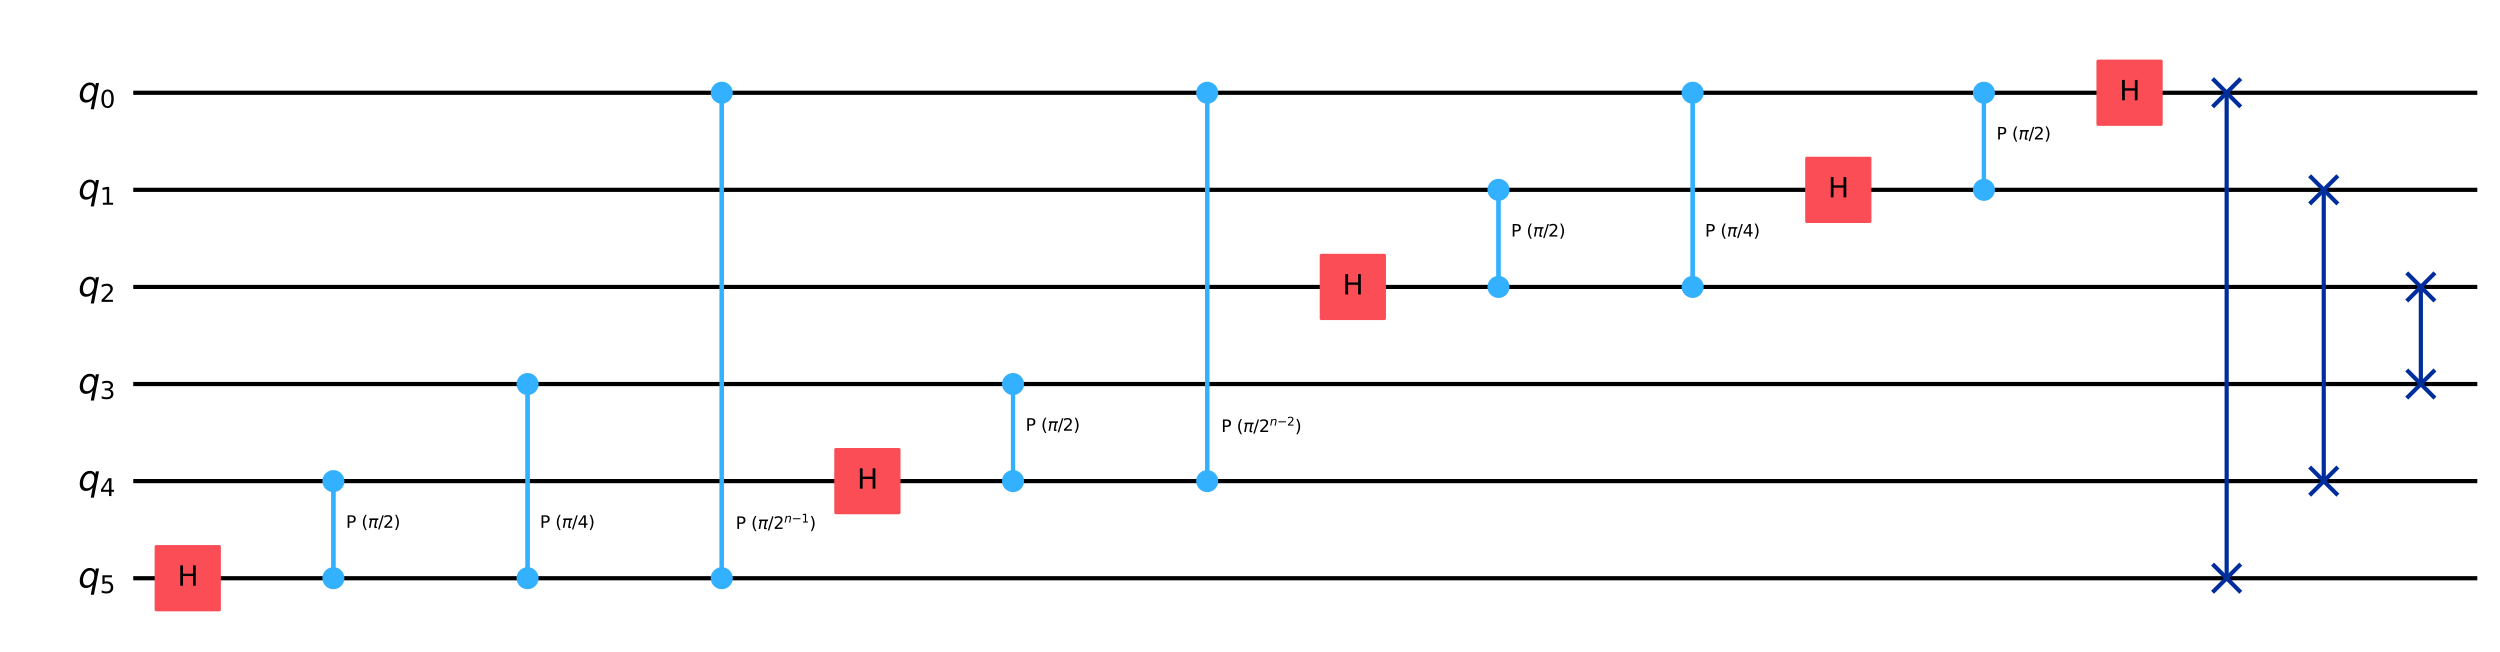 <?xml version="1.0" encoding="utf-8" standalone="no"?>
<!DOCTYPE svg PUBLIC "-//W3C//DTD SVG 1.1//EN"
  "http://www.w3.org/Graphics/SVG/1.1/DTD/svg11.dtd">
<svg xmlns:xlink="http://www.w3.org/1999/xlink" width="1193.576pt" height="311.066pt" viewBox="0 0 1193.576 311.066" xmlns="http://www.w3.org/2000/svg" version="1.1">
 <defs>
  <style type="text/css">*{stroke-linejoin: round; stroke-linecap: butt}</style>
 </defs>
 <g id="figure_1">
  <g id="patch_1">
   <path d="M 0 311.066 
L 1193.576 311.066 
L 1193.576 0 
L 0 0 
z
" style="fill: #ffffff"/>
  </g>
  <g id="axes_1">
   <g id="line2d_1">
    <path d="M 64.609 44.283 
L 1181.741 44.283 
" clip-path="url(#pa8df69196d)" style="fill: none; stroke: #000000; stroke-width: 2; stroke-linecap: square"/>
   </g>
   <g id="line2d_2">
    <path d="M 64.609 90.637 
L 1181.741 90.637 
" clip-path="url(#pa8df69196d)" style="fill: none; stroke: #000000; stroke-width: 2; stroke-linecap: square"/>
   </g>
   <g id="line2d_3">
    <path d="M 64.609 136.991 
L 1181.741 136.991 
" clip-path="url(#pa8df69196d)" style="fill: none; stroke: #000000; stroke-width: 2; stroke-linecap: square"/>
   </g>
   <g id="line2d_4">
    <path d="M 64.609 183.345 
L 1181.741 183.345 
" clip-path="url(#pa8df69196d)" style="fill: none; stroke: #000000; stroke-width: 2; stroke-linecap: square"/>
   </g>
   <g id="line2d_5">
    <path d="M 64.609 229.699 
L 1181.741 229.699 
" clip-path="url(#pa8df69196d)" style="fill: none; stroke: #000000; stroke-width: 2; stroke-linecap: square"/>
   </g>
   <g id="line2d_6">
    <path d="M 64.609 276.053 
L 1181.741 276.053 
" clip-path="url(#pa8df69196d)" style="fill: none; stroke: #000000; stroke-width: 2; stroke-linecap: square"/>
   </g>
   <g id="patch_2">
    <path d="M 59.974 21.106 
L -1098.876 21.106 
L -1098.876 345.584 
L 59.974 345.584 
z
" clip-path="url(#pa8df69196d)" style="fill: #ffffff; stroke: #ffffff; stroke-width: 1.5; stroke-linejoin: miter"/>
   </g>
   <g id="line2d_7">
    <path d="M 159.171 276.053 
L 159.171 229.699 
" clip-path="url(#pa8df69196d)" style="fill: none; stroke: #33b1ff; stroke-width: 2; stroke-linecap: square"/>
   </g>
   <g id="line2d_8">
    <path d="M 159.171 276.053 
L 159.171 229.699 
" clip-path="url(#pa8df69196d)" style="fill: none; stroke: #33b1ff; stroke-width: 2; stroke-linecap: square"/>
   </g>
   <g id="line2d_9">
    <path d="M 251.879 276.053 
L 251.879 183.345 
" clip-path="url(#pa8df69196d)" style="fill: none; stroke: #33b1ff; stroke-width: 2; stroke-linecap: square"/>
   </g>
   <g id="line2d_10">
    <path d="M 251.879 276.053 
L 251.879 183.345 
" clip-path="url(#pa8df69196d)" style="fill: none; stroke: #33b1ff; stroke-width: 2; stroke-linecap: square"/>
   </g>
   <g id="line2d_11">
    <path d="M 344.587 276.053 
L 344.587 44.283 
" clip-path="url(#pa8df69196d)" style="fill: none; stroke: #33b1ff; stroke-width: 2; stroke-linecap: square"/>
   </g>
   <g id="line2d_12">
    <path d="M 344.587 276.053 
L 344.587 44.283 
" clip-path="url(#pa8df69196d)" style="fill: none; stroke: #33b1ff; stroke-width: 2; stroke-linecap: square"/>
   </g>
   <g id="line2d_13">
    <path d="M 483.649 229.699 
L 483.649 183.345 
" clip-path="url(#pa8df69196d)" style="fill: none; stroke: #33b1ff; stroke-width: 2; stroke-linecap: square"/>
   </g>
   <g id="line2d_14">
    <path d="M 483.649 229.699 
L 483.649 183.345 
" clip-path="url(#pa8df69196d)" style="fill: none; stroke: #33b1ff; stroke-width: 2; stroke-linecap: square"/>
   </g>
   <g id="line2d_15">
    <path d="M 576.357 229.699 
L 576.357 44.283 
" clip-path="url(#pa8df69196d)" style="fill: none; stroke: #33b1ff; stroke-width: 2; stroke-linecap: square"/>
   </g>
   <g id="line2d_16">
    <path d="M 576.357 229.699 
L 576.357 44.283 
" clip-path="url(#pa8df69196d)" style="fill: none; stroke: #33b1ff; stroke-width: 2; stroke-linecap: square"/>
   </g>
   <g id="line2d_17">
    <path d="M 715.419 136.991 
L 715.419 90.637 
" clip-path="url(#pa8df69196d)" style="fill: none; stroke: #33b1ff; stroke-width: 2; stroke-linecap: square"/>
   </g>
   <g id="line2d_18">
    <path d="M 715.419 136.991 
L 715.419 90.637 
" clip-path="url(#pa8df69196d)" style="fill: none; stroke: #33b1ff; stroke-width: 2; stroke-linecap: square"/>
   </g>
   <g id="line2d_19">
    <path d="M 808.127 136.991 
L 808.127 44.283 
" clip-path="url(#pa8df69196d)" style="fill: none; stroke: #33b1ff; stroke-width: 2; stroke-linecap: square"/>
   </g>
   <g id="line2d_20">
    <path d="M 808.127 136.991 
L 808.127 44.283 
" clip-path="url(#pa8df69196d)" style="fill: none; stroke: #33b1ff; stroke-width: 2; stroke-linecap: square"/>
   </g>
   <g id="line2d_21">
    <path d="M 947.189 90.637 
L 947.189 44.283 
" clip-path="url(#pa8df69196d)" style="fill: none; stroke: #33b1ff; stroke-width: 2; stroke-linecap: square"/>
   </g>
   <g id="line2d_22">
    <path d="M 947.189 90.637 
L 947.189 44.283 
" clip-path="url(#pa8df69196d)" style="fill: none; stroke: #33b1ff; stroke-width: 2; stroke-linecap: square"/>
   </g>
   <g id="line2d_23">
    <path d="M 1063.074 44.283 
L 1063.074 276.053 
" clip-path="url(#pa8df69196d)" style="fill: none; stroke: #002d9c; stroke-width: 2; stroke-linecap: square"/>
   </g>
   <g id="line2d_24">
    <path d="M 1109.428 90.637 
L 1109.428 229.699 
" clip-path="url(#pa8df69196d)" style="fill: none; stroke: #002d9c; stroke-width: 2; stroke-linecap: square"/>
   </g>
   <g id="line2d_25">
    <path d="M 1155.782 136.991 
L 1155.782 183.345 
" clip-path="url(#pa8df69196d)" style="fill: none; stroke: #002d9c; stroke-width: 2; stroke-linecap: square"/>
   </g>
   <g id="line2d_26">
    <path d="M 1057.048 50.309 
L 1069.1 38.257 
" clip-path="url(#pa8df69196d)" style="fill: none; stroke: #002d9c; stroke-width: 2; stroke-linecap: square"/>
   </g>
   <g id="line2d_27">
    <path d="M 1057.048 38.257 
L 1069.1 50.309 
" clip-path="url(#pa8df69196d)" style="fill: none; stroke: #002d9c; stroke-width: 2; stroke-linecap: square"/>
   </g>
   <g id="line2d_28">
    <path d="M 1057.048 282.079 
L 1069.1 270.027 
" clip-path="url(#pa8df69196d)" style="fill: none; stroke: #002d9c; stroke-width: 2; stroke-linecap: square"/>
   </g>
   <g id="line2d_29">
    <path d="M 1057.048 270.027 
L 1069.1 282.079 
" clip-path="url(#pa8df69196d)" style="fill: none; stroke: #002d9c; stroke-width: 2; stroke-linecap: square"/>
   </g>
   <g id="line2d_30">
    <path d="M 1103.402 96.663 
L 1115.454 84.611 
" clip-path="url(#pa8df69196d)" style="fill: none; stroke: #002d9c; stroke-width: 2; stroke-linecap: square"/>
   </g>
   <g id="line2d_31">
    <path d="M 1103.402 84.611 
L 1115.454 96.663 
" clip-path="url(#pa8df69196d)" style="fill: none; stroke: #002d9c; stroke-width: 2; stroke-linecap: square"/>
   </g>
   <g id="line2d_32">
    <path d="M 1103.402 235.725 
L 1115.454 223.673 
" clip-path="url(#pa8df69196d)" style="fill: none; stroke: #002d9c; stroke-width: 2; stroke-linecap: square"/>
   </g>
   <g id="line2d_33">
    <path d="M 1103.402 223.673 
L 1115.454 235.725 
" clip-path="url(#pa8df69196d)" style="fill: none; stroke: #002d9c; stroke-width: 2; stroke-linecap: square"/>
   </g>
   <g id="line2d_34">
    <path d="M 1149.756 143.017 
L 1161.808 130.965 
" clip-path="url(#pa8df69196d)" style="fill: none; stroke: #002d9c; stroke-width: 2; stroke-linecap: square"/>
   </g>
   <g id="line2d_35">
    <path d="M 1149.756 130.965 
L 1161.808 143.017 
" clip-path="url(#pa8df69196d)" style="fill: none; stroke: #002d9c; stroke-width: 2; stroke-linecap: square"/>
   </g>
   <g id="line2d_36">
    <path d="M 1149.756 189.371 
L 1161.808 177.319 
" clip-path="url(#pa8df69196d)" style="fill: none; stroke: #002d9c; stroke-width: 2; stroke-linecap: square"/>
   </g>
   <g id="line2d_37">
    <path d="M 1149.756 177.319 
L 1161.808 189.371 
" clip-path="url(#pa8df69196d)" style="fill: none; stroke: #002d9c; stroke-width: 2; stroke-linecap: square"/>
   </g>
   <g id="patch_3">
    <path d="M 74.575 291.118 
L 104.705 291.118 
L 104.705 260.988 
L 74.575 260.988 
z
" clip-path="url(#pa8df69196d)" style="fill: #fa4d56; stroke: #fa4d56; stroke-width: 1.5; stroke-linejoin: miter"/>
   </g>
   <g id="patch_4">
    <path d="M 159.171 234.219 
C 160.37 234.219 161.52 233.743 162.367 232.895 
C 163.215 232.047 163.691 230.898 163.691 229.699 
C 163.691 228.501 163.215 227.351 162.367 226.503 
C 161.52 225.656 160.37 225.18 159.171 225.18 
C 157.973 225.18 156.823 225.656 155.976 226.503 
C 155.128 227.351 154.652 228.501 154.652 229.699 
C 154.652 230.898 155.128 232.047 155.976 232.895 
C 156.823 233.743 157.973 234.219 159.171 234.219 
z
" clip-path="url(#pa8df69196d)" style="fill: #33b1ff; stroke: #33b1ff; stroke-width: 1.5; stroke-linejoin: miter"/>
   </g>
   <g id="patch_5">
    <path d="M 159.171 280.573 
C 160.37 280.573 161.52 280.097 162.367 279.249 
C 163.215 278.401 163.691 277.252 163.691 276.053 
C 163.691 274.855 163.215 273.705 162.367 272.857 
C 161.52 272.01 160.37 271.534 159.171 271.534 
C 157.973 271.534 156.823 272.01 155.976 272.857 
C 155.128 273.705 154.652 274.855 154.652 276.053 
C 154.652 277.252 155.128 278.401 155.976 279.249 
C 156.823 280.097 157.973 280.573 159.171 280.573 
z
" clip-path="url(#pa8df69196d)" style="fill: #33b1ff; stroke: #33b1ff; stroke-width: 1.5; stroke-linejoin: miter"/>
   </g>
   <g id="patch_6">
    <path d="M 251.879 187.865 
C 253.078 187.865 254.228 187.389 255.075 186.541 
C 255.923 185.693 256.399 184.544 256.399 183.345 
C 256.399 182.147 255.923 180.997 255.075 180.149 
C 254.228 179.302 253.078 178.826 251.879 178.826 
C 250.681 178.826 249.531 179.302 248.684 180.149 
C 247.836 180.997 247.36 182.147 247.36 183.345 
C 247.36 184.544 247.836 185.693 248.684 186.541 
C 249.531 187.389 250.681 187.865 251.879 187.865 
z
" clip-path="url(#pa8df69196d)" style="fill: #33b1ff; stroke: #33b1ff; stroke-width: 1.5; stroke-linejoin: miter"/>
   </g>
   <g id="patch_7">
    <path d="M 251.879 280.573 
C 253.078 280.573 254.228 280.097 255.075 279.249 
C 255.923 278.401 256.399 277.252 256.399 276.053 
C 256.399 274.855 255.923 273.705 255.075 272.857 
C 254.228 272.01 253.078 271.534 251.879 271.534 
C 250.681 271.534 249.531 272.01 248.684 272.857 
C 247.836 273.705 247.36 274.855 247.36 276.053 
C 247.36 277.252 247.836 278.401 248.684 279.249 
C 249.531 280.097 250.681 280.573 251.879 280.573 
z
" clip-path="url(#pa8df69196d)" style="fill: #33b1ff; stroke: #33b1ff; stroke-width: 1.5; stroke-linejoin: miter"/>
   </g>
   <g id="patch_8">
    <path d="M 344.587 48.803 
C 345.786 48.803 346.936 48.327 347.783 47.479 
C 348.631 46.631 349.107 45.482 349.107 44.283 
C 349.107 43.085 348.631 41.935 347.783 41.087 
C 346.936 40.24 345.786 39.764 344.587 39.764 
C 343.389 39.764 342.239 40.24 341.392 41.087 
C 340.544 41.935 340.068 43.085 340.068 44.283 
C 340.068 45.482 340.544 46.631 341.392 47.479 
C 342.239 48.327 343.389 48.803 344.587 48.803 
z
" clip-path="url(#pa8df69196d)" style="fill: #33b1ff; stroke: #33b1ff; stroke-width: 1.5; stroke-linejoin: miter"/>
   </g>
   <g id="patch_9">
    <path d="M 344.587 280.573 
C 345.786 280.573 346.936 280.097 347.783 279.249 
C 348.631 278.401 349.107 277.252 349.107 276.053 
C 349.107 274.855 348.631 273.705 347.783 272.857 
C 346.936 272.01 345.786 271.534 344.587 271.534 
C 343.389 271.534 342.239 272.01 341.392 272.857 
C 340.544 273.705 340.068 274.855 340.068 276.053 
C 340.068 277.252 340.544 278.401 341.392 279.249 
C 342.239 280.097 343.389 280.573 344.587 280.573 
z
" clip-path="url(#pa8df69196d)" style="fill: #33b1ff; stroke: #33b1ff; stroke-width: 1.5; stroke-linejoin: miter"/>
   </g>
   <g id="patch_10">
    <path d="M 399.053 244.764 
L 429.183 244.764 
L 429.183 214.634 
L 399.053 214.634 
z
" clip-path="url(#pa8df69196d)" style="fill: #fa4d56; stroke: #fa4d56; stroke-width: 1.5; stroke-linejoin: miter"/>
   </g>
   <g id="patch_11">
    <path d="M 483.649 187.865 
C 484.848 187.865 485.998 187.389 486.845 186.541 
C 487.693 185.693 488.169 184.544 488.169 183.345 
C 488.169 182.147 487.693 180.997 486.845 180.149 
C 485.998 179.302 484.848 178.826 483.649 178.826 
C 482.451 178.826 481.301 179.302 480.454 180.149 
C 479.606 180.997 479.13 182.147 479.13 183.345 
C 479.13 184.544 479.606 185.693 480.454 186.541 
C 481.301 187.389 482.451 187.865 483.649 187.865 
z
" clip-path="url(#pa8df69196d)" style="fill: #33b1ff; stroke: #33b1ff; stroke-width: 1.5; stroke-linejoin: miter"/>
   </g>
   <g id="patch_12">
    <path d="M 483.649 234.219 
C 484.848 234.219 485.998 233.743 486.845 232.895 
C 487.693 232.047 488.169 230.898 488.169 229.699 
C 488.169 228.501 487.693 227.351 486.845 226.503 
C 485.998 225.656 484.848 225.18 483.649 225.18 
C 482.451 225.18 481.301 225.656 480.454 226.503 
C 479.606 227.351 479.13 228.501 479.13 229.699 
C 479.13 230.898 479.606 232.047 480.454 232.895 
C 481.301 233.743 482.451 234.219 483.649 234.219 
z
" clip-path="url(#pa8df69196d)" style="fill: #33b1ff; stroke: #33b1ff; stroke-width: 1.5; stroke-linejoin: miter"/>
   </g>
   <g id="patch_13">
    <path d="M 576.357 48.803 
C 577.556 48.803 578.706 48.327 579.553 47.479 
C 580.401 46.631 580.877 45.482 580.877 44.283 
C 580.877 43.085 580.401 41.935 579.553 41.087 
C 578.706 40.24 577.556 39.764 576.357 39.764 
C 575.159 39.764 574.009 40.24 573.162 41.087 
C 572.314 41.935 571.838 43.085 571.838 44.283 
C 571.838 45.482 572.314 46.631 573.162 47.479 
C 574.009 48.327 575.159 48.803 576.357 48.803 
z
" clip-path="url(#pa8df69196d)" style="fill: #33b1ff; stroke: #33b1ff; stroke-width: 1.5; stroke-linejoin: miter"/>
   </g>
   <g id="patch_14">
    <path d="M 576.357 234.219 
C 577.556 234.219 578.706 233.743 579.553 232.895 
C 580.401 232.047 580.877 230.898 580.877 229.699 
C 580.877 228.501 580.401 227.351 579.553 226.503 
C 578.706 225.656 577.556 225.18 576.357 225.18 
C 575.159 225.18 574.009 225.656 573.162 226.503 
C 572.314 227.351 571.838 228.501 571.838 229.699 
C 571.838 230.898 572.314 232.047 573.162 232.895 
C 574.009 233.743 575.159 234.219 576.357 234.219 
z
" clip-path="url(#pa8df69196d)" style="fill: #33b1ff; stroke: #33b1ff; stroke-width: 1.5; stroke-linejoin: miter"/>
   </g>
   <g id="patch_15">
    <path d="M 630.823 152.056 
L 660.953 152.056 
L 660.953 121.926 
L 630.823 121.926 
z
" clip-path="url(#pa8df69196d)" style="fill: #fa4d56; stroke: #fa4d56; stroke-width: 1.5; stroke-linejoin: miter"/>
   </g>
   <g id="patch_16">
    <path d="M 715.419 95.157 
C 716.618 95.157 717.768 94.681 718.615 93.833 
C 719.463 92.985 719.939 91.836 719.939 90.637 
C 719.939 89.439 719.463 88.289 718.615 87.441 
C 717.768 86.594 716.618 86.118 715.419 86.118 
C 714.221 86.118 713.071 86.594 712.224 87.441 
C 711.376 88.289 710.9 89.439 710.9 90.637 
C 710.9 91.836 711.376 92.985 712.224 93.833 
C 713.071 94.681 714.221 95.157 715.419 95.157 
z
" clip-path="url(#pa8df69196d)" style="fill: #33b1ff; stroke: #33b1ff; stroke-width: 1.5; stroke-linejoin: miter"/>
   </g>
   <g id="patch_17">
    <path d="M 715.419 141.511 
C 716.618 141.511 717.768 141.035 718.615 140.187 
C 719.463 139.339 719.939 138.19 719.939 136.991 
C 719.939 135.793 719.463 134.643 718.615 133.795 
C 717.768 132.948 716.618 132.472 715.419 132.472 
C 714.221 132.472 713.071 132.948 712.224 133.795 
C 711.376 134.643 710.9 135.793 710.9 136.991 
C 710.9 138.19 711.376 139.339 712.224 140.187 
C 713.071 141.035 714.221 141.511 715.419 141.511 
z
" clip-path="url(#pa8df69196d)" style="fill: #33b1ff; stroke: #33b1ff; stroke-width: 1.5; stroke-linejoin: miter"/>
   </g>
   <g id="patch_18">
    <path d="M 808.127 48.803 
C 809.326 48.803 810.476 48.327 811.323 47.479 
C 812.171 46.631 812.647 45.482 812.647 44.283 
C 812.647 43.085 812.171 41.935 811.323 41.087 
C 810.476 40.24 809.326 39.764 808.127 39.764 
C 806.929 39.764 805.779 40.24 804.932 41.087 
C 804.084 41.935 803.608 43.085 803.608 44.283 
C 803.608 45.482 804.084 46.631 804.932 47.479 
C 805.779 48.327 806.929 48.803 808.127 48.803 
z
" clip-path="url(#pa8df69196d)" style="fill: #33b1ff; stroke: #33b1ff; stroke-width: 1.5; stroke-linejoin: miter"/>
   </g>
   <g id="patch_19">
    <path d="M 808.127 141.511 
C 809.326 141.511 810.476 141.035 811.323 140.187 
C 812.171 139.339 812.647 138.19 812.647 136.991 
C 812.647 135.793 812.171 134.643 811.323 133.795 
C 810.476 132.948 809.326 132.472 808.127 132.472 
C 806.929 132.472 805.779 132.948 804.932 133.795 
C 804.084 134.643 803.608 135.793 803.608 136.991 
C 803.608 138.19 804.084 139.339 804.932 140.187 
C 805.779 141.035 806.929 141.511 808.127 141.511 
z
" clip-path="url(#pa8df69196d)" style="fill: #33b1ff; stroke: #33b1ff; stroke-width: 1.5; stroke-linejoin: miter"/>
   </g>
   <g id="patch_20">
    <path d="M 862.593 105.702 
L 892.723 105.702 
L 892.723 75.572 
L 862.593 75.572 
z
" clip-path="url(#pa8df69196d)" style="fill: #fa4d56; stroke: #fa4d56; stroke-width: 1.5; stroke-linejoin: miter"/>
   </g>
   <g id="patch_21">
    <path d="M 947.189 48.803 
C 948.388 48.803 949.538 48.327 950.385 47.479 
C 951.233 46.631 951.709 45.482 951.709 44.283 
C 951.709 43.085 951.233 41.935 950.385 41.087 
C 949.538 40.24 948.388 39.764 947.189 39.764 
C 945.991 39.764 944.841 40.24 943.994 41.087 
C 943.146 41.935 942.67 43.085 942.67 44.283 
C 942.67 45.482 943.146 46.631 943.994 47.479 
C 944.841 48.327 945.991 48.803 947.189 48.803 
z
" clip-path="url(#pa8df69196d)" style="fill: #33b1ff; stroke: #33b1ff; stroke-width: 1.5; stroke-linejoin: miter"/>
   </g>
   <g id="patch_22">
    <path d="M 947.189 95.157 
C 948.388 95.157 949.538 94.681 950.385 93.833 
C 951.233 92.985 951.709 91.836 951.709 90.637 
C 951.709 89.439 951.233 88.289 950.385 87.441 
C 949.538 86.594 948.388 86.118 947.189 86.118 
C 945.991 86.118 944.841 86.594 943.994 87.441 
C 943.146 88.289 942.67 89.439 942.67 90.637 
C 942.67 91.836 943.146 92.985 943.994 93.833 
C 944.841 94.681 945.991 95.157 947.189 95.157 
z
" clip-path="url(#pa8df69196d)" style="fill: #33b1ff; stroke: #33b1ff; stroke-width: 1.5; stroke-linejoin: miter"/>
   </g>
   <g id="patch_23">
    <path d="M 1001.655 59.348 
L 1031.785 59.348 
L 1031.785 29.218 
L 1001.655 29.218 
z
" clip-path="url(#pa8df69196d)" style="fill: #fa4d56; stroke: #fa4d56; stroke-width: 1.5; stroke-linejoin: miter"/>
   </g>
   <g id="text_1">
    <g clip-path="url(#pa8df69196d)">
     <!-- ${q}_{0}$ -->
     <g transform="translate(37.301 48.734) scale(0.163 -0.163)">
      <defs>
       <path id="DejaVuSans-Oblique-71" d="M 2669 525 
Q 2438 222 2123 65 
Q 1809 -91 1428 -91 
Q 897 -91 595 267 
Q 294 625 294 1253 
Q 294 1759 480 2231 
Q 666 2703 1013 3078 
Q 1238 3322 1530 3453 
Q 1822 3584 2144 3584 
Q 2531 3584 2781 3431 
Q 3031 3278 3144 2969 
L 3244 3494 
L 3822 3494 
L 2888 -1319 
L 2309 -1319 
L 2669 525 
z
M 891 1338 
Q 891 875 1084 633 
Q 1278 391 1644 391 
Q 2188 391 2572 911 
Q 2956 1431 2956 2175 
Q 2956 2625 2757 2864 
Q 2559 3103 2188 3103 
Q 1916 3103 1684 2976 
Q 1453 2850 1281 2606 
Q 1100 2350 995 2006 
Q 891 1663 891 1338 
z
" transform="scale(0.016)"/>
       <path id="DejaVuSans-30" d="M 2034 4250 
Q 1547 4250 1301 3770 
Q 1056 3291 1056 2328 
Q 1056 1369 1301 889 
Q 1547 409 2034 409 
Q 2525 409 2770 889 
Q 3016 1369 3016 2328 
Q 3016 3291 2770 3770 
Q 2525 4250 2034 4250 
z
M 2034 4750 
Q 2819 4750 3233 4129 
Q 3647 3509 3647 2328 
Q 3647 1150 3233 529 
Q 2819 -91 2034 -91 
Q 1250 -91 836 529 
Q 422 1150 422 2328 
Q 422 3509 836 4129 
Q 1250 4750 2034 4750 
z
" transform="scale(0.016)"/>
      </defs>
      <use xlink:href="#DejaVuSans-Oblique-71"/>
      <use xlink:href="#DejaVuSans-30" transform="translate(63.477 -16.406) scale(0.7)"/>
     </g>
    </g>
   </g>
   <g id="text_2">
    <g clip-path="url(#pa8df69196d)">
     <!-- ${q}_{1}$ -->
     <g transform="translate(37.301 95.088) scale(0.163 -0.163)">
      <defs>
       <path id="DejaVuSans-31" d="M 794 531 
L 1825 531 
L 1825 4091 
L 703 3866 
L 703 4441 
L 1819 4666 
L 2450 4666 
L 2450 531 
L 3481 531 
L 3481 0 
L 794 0 
L 794 531 
z
" transform="scale(0.016)"/>
      </defs>
      <use xlink:href="#DejaVuSans-Oblique-71"/>
      <use xlink:href="#DejaVuSans-31" transform="translate(63.477 -16.406) scale(0.7)"/>
     </g>
    </g>
   </g>
   <g id="text_3">
    <g clip-path="url(#pa8df69196d)">
     <!-- ${q}_{2}$ -->
     <g transform="translate(37.301 141.442) scale(0.163 -0.163)">
      <defs>
       <path id="DejaVuSans-32" d="M 1228 531 
L 3431 531 
L 3431 0 
L 469 0 
L 469 531 
Q 828 903 1448 1529 
Q 2069 2156 2228 2338 
Q 2531 2678 2651 2914 
Q 2772 3150 2772 3378 
Q 2772 3750 2511 3984 
Q 2250 4219 1831 4219 
Q 1534 4219 1204 4116 
Q 875 4013 500 3803 
L 500 4441 
Q 881 4594 1212 4672 
Q 1544 4750 1819 4750 
Q 2544 4750 2975 4387 
Q 3406 4025 3406 3419 
Q 3406 3131 3298 2873 
Q 3191 2616 2906 2266 
Q 2828 2175 2409 1742 
Q 1991 1309 1228 531 
z
" transform="scale(0.016)"/>
      </defs>
      <use xlink:href="#DejaVuSans-Oblique-71"/>
      <use xlink:href="#DejaVuSans-32" transform="translate(63.477 -16.406) scale(0.7)"/>
     </g>
    </g>
   </g>
   <g id="text_4">
    <g clip-path="url(#pa8df69196d)">
     <!-- ${q}_{3}$ -->
     <g transform="translate(37.301 187.796) scale(0.163 -0.163)">
      <defs>
       <path id="DejaVuSans-33" d="M 2597 2516 
Q 3050 2419 3304 2112 
Q 3559 1806 3559 1356 
Q 3559 666 3084 287 
Q 2609 -91 1734 -91 
Q 1441 -91 1130 -33 
Q 819 25 488 141 
L 488 750 
Q 750 597 1062 519 
Q 1375 441 1716 441 
Q 2309 441 2620 675 
Q 2931 909 2931 1356 
Q 2931 1769 2642 2001 
Q 2353 2234 1838 2234 
L 1294 2234 
L 1294 2753 
L 1863 2753 
Q 2328 2753 2575 2939 
Q 2822 3125 2822 3475 
Q 2822 3834 2567 4026 
Q 2313 4219 1838 4219 
Q 1578 4219 1281 4162 
Q 984 4106 628 3988 
L 628 4550 
Q 988 4650 1302 4700 
Q 1616 4750 1894 4750 
Q 2613 4750 3031 4423 
Q 3450 4097 3450 3541 
Q 3450 3153 3228 2886 
Q 3006 2619 2597 2516 
z
" transform="scale(0.016)"/>
      </defs>
      <use xlink:href="#DejaVuSans-Oblique-71"/>
      <use xlink:href="#DejaVuSans-33" transform="translate(63.477 -16.406) scale(0.7)"/>
     </g>
    </g>
   </g>
   <g id="text_5">
    <g clip-path="url(#pa8df69196d)">
     <!-- ${q}_{4}$ -->
     <g transform="translate(37.301 234.15) scale(0.163 -0.163)">
      <defs>
       <path id="DejaVuSans-34" d="M 2419 4116 
L 825 1625 
L 2419 1625 
L 2419 4116 
z
M 2253 4666 
L 3047 4666 
L 3047 1625 
L 3713 1625 
L 3713 1100 
L 3047 1100 
L 3047 0 
L 2419 0 
L 2419 1100 
L 313 1100 
L 313 1709 
L 2253 4666 
z
" transform="scale(0.016)"/>
      </defs>
      <use xlink:href="#DejaVuSans-Oblique-71"/>
      <use xlink:href="#DejaVuSans-34" transform="translate(63.477 -16.406) scale(0.7)"/>
     </g>
    </g>
   </g>
   <g id="text_6">
    <g clip-path="url(#pa8df69196d)">
     <!-- ${q}_{5}$ -->
     <g transform="translate(37.301 280.504) scale(0.163 -0.163)">
      <defs>
       <path id="DejaVuSans-35" d="M 691 4666 
L 3169 4666 
L 3169 4134 
L 1269 4134 
L 1269 2991 
Q 1406 3038 1543 3061 
Q 1681 3084 1819 3084 
Q 2600 3084 3056 2656 
Q 3513 2228 3513 1497 
Q 3513 744 3044 326 
Q 2575 -91 1722 -91 
Q 1428 -91 1123 -41 
Q 819 9 494 109 
L 494 744 
Q 775 591 1075 516 
Q 1375 441 1709 441 
Q 2250 441 2565 725 
Q 2881 1009 2881 1497 
Q 2881 1984 2565 2268 
Q 2250 2553 1709 2553 
Q 1456 2553 1204 2497 
Q 953 2441 691 2322 
L 691 4666 
z
" transform="scale(0.016)"/>
      </defs>
      <use xlink:href="#DejaVuSans-Oblique-71"/>
      <use xlink:href="#DejaVuSans-35" transform="translate(63.477 -16.406) scale(0.7)"/>
     </g>
    </g>
   </g>
   <g id="text_7">
    <g clip-path="url(#pa8df69196d)">
     <!-- H -->
     <g transform="translate(84.752 279.64) scale(0.13 -0.13)">
      <defs>
       <path id="DejaVuSans-48" d="M 628 4666 
L 1259 4666 
L 1259 2753 
L 3553 2753 
L 3553 4666 
L 4184 4666 
L 4184 0 
L 3553 0 
L 3553 2222 
L 1259 2222 
L 1259 0 
L 628 0 
L 628 4666 
z
" transform="scale(0.016)"/>
      </defs>
      <use xlink:href="#DejaVuSans-48"/>
     </g>
    </g>
   </g>
   <g id="text_8">
    <g clip-path="url(#pa8df69196d)">
     <!-- P ($\pi$/2) -->
     <g transform="translate(165.176 252.002) scale(0.08 -0.08)">
      <defs>
       <path id="DejaVuSans-50" d="M 1259 4147 
L 1259 2394 
L 2053 2394 
Q 2494 2394 2734 2622 
Q 2975 2850 2975 3272 
Q 2975 3691 2734 3919 
Q 2494 4147 2053 4147 
L 1259 4147 
z
M 628 4666 
L 2053 4666 
Q 2838 4666 3239 4311 
Q 3641 3956 3641 3272 
Q 3641 2581 3239 2228 
Q 2838 1875 2053 1875 
L 1259 1875 
L 1259 0 
L 628 0 
L 628 4666 
z
" transform="scale(0.016)"/>
       <path id="DejaVuSans-20" transform="scale(0.016)"/>
       <path id="DejaVuSans-28" d="M 1984 4856 
Q 1566 4138 1362 3434 
Q 1159 2731 1159 2009 
Q 1159 1288 1364 580 
Q 1569 -128 1984 -844 
L 1484 -844 
Q 1016 -109 783 600 
Q 550 1309 550 2009 
Q 550 2706 781 3412 
Q 1013 4119 1484 4856 
L 1984 4856 
z
" transform="scale(0.016)"/>
       <path id="DejaVuSans-Oblique-3c0" d="M 584 3500 
L 3938 3500 
L 3825 2925 
L 3384 2925 
L 2966 775 
Q 2922 550 2981 450 
Q 3038 353 3209 353 
Q 3256 353 3325 363 
Q 3397 369 3419 372 
L 3338 -44 
Q 3222 -84 3103 -103 
Q 2981 -122 2866 -122 
Q 2491 -122 2388 81 
Q 2284 288 2391 838 
L 2797 2925 
L 1506 2925 
L 938 0 
L 350 0 
L 919 2925 
L 472 2925 
L 584 3500 
z
" transform="scale(0.016)"/>
       <path id="DejaVuSans-2f" d="M 1625 4666 
L 2156 4666 
L 531 -594 
L 0 -594 
L 1625 4666 
z
" transform="scale(0.016)"/>
       <path id="DejaVuSans-29" d="M 513 4856 
L 1013 4856 
Q 1481 4119 1714 3412 
Q 1947 2706 1947 2009 
Q 1947 1309 1714 600 
Q 1481 -109 1013 -844 
L 513 -844 
Q 928 -128 1133 580 
Q 1338 1288 1338 2009 
Q 1338 2731 1133 3434 
Q 928 4138 513 4856 
z
" transform="scale(0.016)"/>
      </defs>
      <use xlink:href="#DejaVuSans-50" transform="translate(0 0.125)"/>
      <use xlink:href="#DejaVuSans-20" transform="translate(60.303 0.125)"/>
      <use xlink:href="#DejaVuSans-28" transform="translate(92.09 0.125)"/>
      <use xlink:href="#DejaVuSans-Oblique-3c0" transform="translate(131.104 0.125)"/>
      <use xlink:href="#DejaVuSans-2f" transform="translate(191.309 0.125)"/>
      <use xlink:href="#DejaVuSans-32" transform="translate(221.375 0.125)"/>
      <use xlink:href="#DejaVuSans-29" transform="translate(284.998 0.125)"/>
     </g>
    </g>
   </g>
   <g id="text_9">
    <g clip-path="url(#pa8df69196d)">
     <!-- P ($\pi$/4) -->
     <g transform="translate(257.764 252.002) scale(0.08 -0.08)">
      <use xlink:href="#DejaVuSans-50" transform="translate(0 0.125)"/>
      <use xlink:href="#DejaVuSans-20" transform="translate(60.303 0.125)"/>
      <use xlink:href="#DejaVuSans-28" transform="translate(92.09 0.125)"/>
      <use xlink:href="#DejaVuSans-Oblique-3c0" transform="translate(131.104 0.125)"/>
      <use xlink:href="#DejaVuSans-2f" transform="translate(191.309 0.125)"/>
      <use xlink:href="#DejaVuSans-34" transform="translate(225 0.125)"/>
      <use xlink:href="#DejaVuSans-29" transform="translate(288.623 0.125)"/>
     </g>
    </g>
   </g>
   <g id="text_10">
    <g clip-path="url(#pa8df69196d)">
     <!-- P ($\pi/2^{n\minus 1}$) -->
     <g transform="translate(351.242 252.579) scale(0.08 -0.08)">
      <defs>
       <path id="DejaVuSans-Oblique-6e" d="M 3566 2113 
L 3156 0 
L 2578 0 
L 2988 2091 
Q 3016 2238 3031 2350 
Q 3047 2463 3047 2528 
Q 3047 2791 2881 2937 
Q 2716 3084 2419 3084 
Q 1956 3084 1622 2776 
Q 1288 2469 1184 1941 
L 800 0 
L 225 0 
L 903 3500 
L 1478 3500 
L 1363 2950 
Q 1603 3253 1940 3418 
Q 2278 3584 2650 3584 
Q 3113 3584 3367 3334 
Q 3622 3084 3622 2631 
Q 3622 2519 3608 2391 
Q 3594 2263 3566 2113 
z
" transform="scale(0.016)"/>
       <path id="DejaVuSans-2212" d="M 678 2272 
L 4684 2272 
L 4684 1741 
L 678 1741 
L 678 2272 
z
" transform="scale(0.016)"/>
      </defs>
      <use xlink:href="#DejaVuSans-50" transform="translate(0 0.684)"/>
      <use xlink:href="#DejaVuSans-20" transform="translate(60.303 0.684)"/>
      <use xlink:href="#DejaVuSans-28" transform="translate(92.09 0.684)"/>
      <use xlink:href="#DejaVuSans-Oblique-3c0" transform="translate(131.104 0.684)"/>
      <use xlink:href="#DejaVuSans-2f" transform="translate(191.309 0.684)"/>
      <use xlink:href="#DejaVuSans-32" transform="translate(225 0.684)"/>
      <use xlink:href="#DejaVuSans-Oblique-6e" transform="translate(289.58 38.966) scale(0.7)"/>
      <use xlink:href="#DejaVuSans-2212" transform="translate(333.945 38.966) scale(0.7)"/>
      <use xlink:href="#DejaVuSans-31" transform="translate(392.598 38.966) scale(0.7)"/>
      <use xlink:href="#DejaVuSans-29" transform="translate(439.868 0.684)"/>
     </g>
    </g>
   </g>
   <g id="text_11">
    <g clip-path="url(#pa8df69196d)">
     <!-- H -->
     <g transform="translate(409.23 233.286) scale(0.13 -0.13)">
      <use xlink:href="#DejaVuSans-48"/>
     </g>
    </g>
   </g>
   <g id="text_12">
    <g clip-path="url(#pa8df69196d)">
     <!-- P ($\pi$/2) -->
     <g transform="translate(489.654 205.648) scale(0.08 -0.08)">
      <use xlink:href="#DejaVuSans-50" transform="translate(0 0.125)"/>
      <use xlink:href="#DejaVuSans-20" transform="translate(60.303 0.125)"/>
      <use xlink:href="#DejaVuSans-28" transform="translate(92.09 0.125)"/>
      <use xlink:href="#DejaVuSans-Oblique-3c0" transform="translate(131.104 0.125)"/>
      <use xlink:href="#DejaVuSans-2f" transform="translate(191.309 0.125)"/>
      <use xlink:href="#DejaVuSans-32" transform="translate(221.375 0.125)"/>
      <use xlink:href="#DejaVuSans-29" transform="translate(284.998 0.125)"/>
     </g>
    </g>
   </g>
   <g id="text_13">
    <g clip-path="url(#pa8df69196d)">
     <!-- P ($\pi/2^{n\minus 2}$) -->
     <g transform="translate(583.061 206.305) scale(0.08 -0.08)">
      <use xlink:href="#DejaVuSans-50" transform="translate(0 0.766)"/>
      <use xlink:href="#DejaVuSans-20" transform="translate(60.303 0.766)"/>
      <use xlink:href="#DejaVuSans-28" transform="translate(92.09 0.766)"/>
      <use xlink:href="#DejaVuSans-Oblique-3c0" transform="translate(131.104 0.766)"/>
      <use xlink:href="#DejaVuSans-2f" transform="translate(191.309 0.766)"/>
      <use xlink:href="#DejaVuSans-32" transform="translate(225 0.766)"/>
      <use xlink:href="#DejaVuSans-Oblique-6e" transform="translate(289.58 39.047) scale(0.7)"/>
      <use xlink:href="#DejaVuSans-2212" transform="translate(333.945 39.047) scale(0.7)"/>
      <use xlink:href="#DejaVuSans-32" transform="translate(392.598 39.047) scale(0.7)"/>
      <use xlink:href="#DejaVuSans-29" transform="translate(439.868 0.766)"/>
     </g>
    </g>
   </g>
   <g id="text_14">
    <g clip-path="url(#pa8df69196d)">
     <!-- H -->
     <g transform="translate(641 140.578) scale(0.13 -0.13)">
      <use xlink:href="#DejaVuSans-48"/>
     </g>
    </g>
   </g>
   <g id="text_15">
    <g clip-path="url(#pa8df69196d)">
     <!-- P ($\pi$/2) -->
     <g transform="translate(721.424 112.94) scale(0.08 -0.08)">
      <use xlink:href="#DejaVuSans-50" transform="translate(0 0.125)"/>
      <use xlink:href="#DejaVuSans-20" transform="translate(60.303 0.125)"/>
      <use xlink:href="#DejaVuSans-28" transform="translate(92.09 0.125)"/>
      <use xlink:href="#DejaVuSans-Oblique-3c0" transform="translate(131.104 0.125)"/>
      <use xlink:href="#DejaVuSans-2f" transform="translate(191.309 0.125)"/>
      <use xlink:href="#DejaVuSans-32" transform="translate(221.375 0.125)"/>
      <use xlink:href="#DejaVuSans-29" transform="translate(284.998 0.125)"/>
     </g>
    </g>
   </g>
   <g id="text_16">
    <g clip-path="url(#pa8df69196d)">
     <!-- P ($\pi$/4) -->
     <g transform="translate(814.012 112.94) scale(0.08 -0.08)">
      <use xlink:href="#DejaVuSans-50" transform="translate(0 0.125)"/>
      <use xlink:href="#DejaVuSans-20" transform="translate(60.303 0.125)"/>
      <use xlink:href="#DejaVuSans-28" transform="translate(92.09 0.125)"/>
      <use xlink:href="#DejaVuSans-Oblique-3c0" transform="translate(131.104 0.125)"/>
      <use xlink:href="#DejaVuSans-2f" transform="translate(191.309 0.125)"/>
      <use xlink:href="#DejaVuSans-34" transform="translate(225 0.125)"/>
      <use xlink:href="#DejaVuSans-29" transform="translate(288.623 0.125)"/>
     </g>
    </g>
   </g>
   <g id="text_17">
    <g clip-path="url(#pa8df69196d)">
     <!-- H -->
     <g transform="translate(872.77 94.224) scale(0.13 -0.13)">
      <use xlink:href="#DejaVuSans-48"/>
     </g>
    </g>
   </g>
   <g id="text_18">
    <g clip-path="url(#pa8df69196d)">
     <!-- P ($\pi$/2) -->
     <g transform="translate(953.194 66.586) scale(0.08 -0.08)">
      <use xlink:href="#DejaVuSans-50" transform="translate(0 0.125)"/>
      <use xlink:href="#DejaVuSans-20" transform="translate(60.303 0.125)"/>
      <use xlink:href="#DejaVuSans-28" transform="translate(92.09 0.125)"/>
      <use xlink:href="#DejaVuSans-Oblique-3c0" transform="translate(131.104 0.125)"/>
      <use xlink:href="#DejaVuSans-2f" transform="translate(191.309 0.125)"/>
      <use xlink:href="#DejaVuSans-32" transform="translate(221.375 0.125)"/>
      <use xlink:href="#DejaVuSans-29" transform="translate(284.998 0.125)"/>
     </g>
    </g>
   </g>
   <g id="text_19">
    <g clip-path="url(#pa8df69196d)">
     <!-- H -->
     <g transform="translate(1011.832 47.87) scale(0.13 -0.13)">
      <use xlink:href="#DejaVuSans-48"/>
     </g>
    </g>
   </g>
  </g>
 </g>
 <defs>
  <clipPath id="pa8df69196d">
   <rect x="7.2" y="7.2" width="1179.176" height="296.666"/>
  </clipPath>
 </defs>
</svg>
